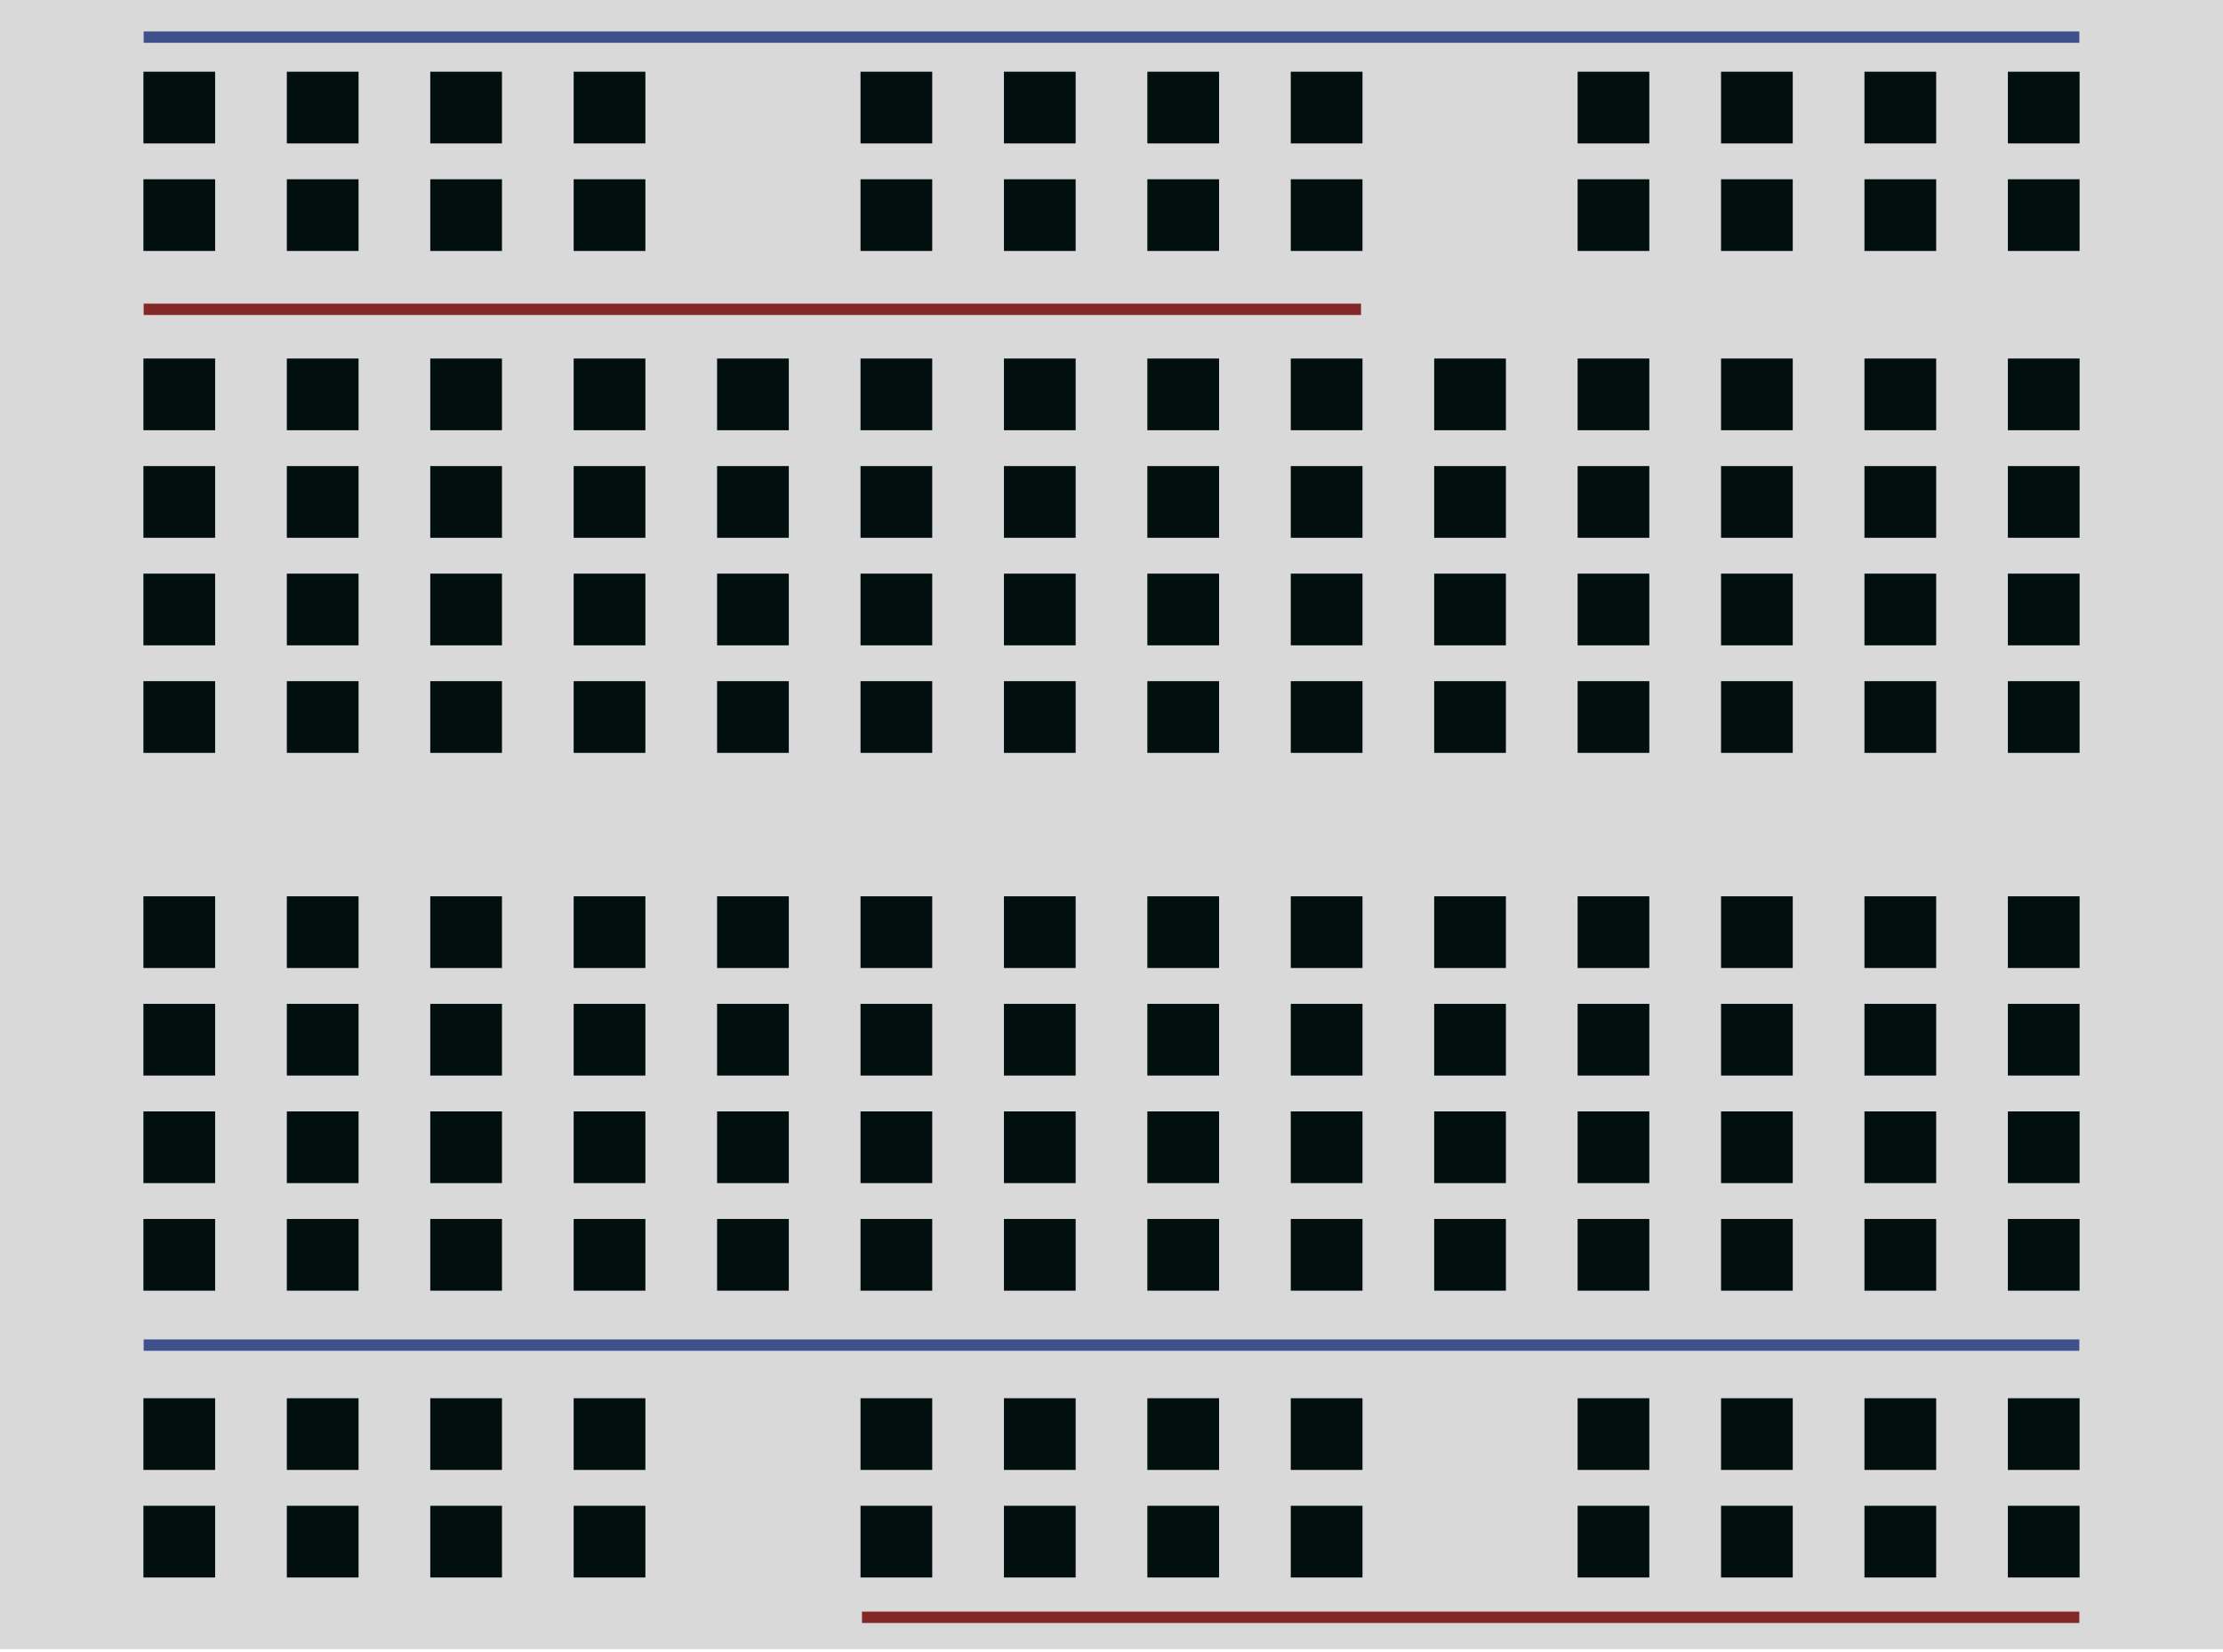 <svg width="588" height="437" viewBox="0 0 588 437" fill="none" xmlns="http://www.w3.org/2000/svg">
<rect width="588" height="436.258" fill="#D9D9D9"/>
<rect x="37.936" y="18.968" width="18.968" height="18.968" fill="#010F0F"/>
<rect x="37.936" y="369.871" width="18.968" height="18.968" fill="#010F0F"/>
<rect x="37.936" y="94.839" width="18.968" height="18.968" fill="#010F0F"/>
<rect x="37.936" y="237.097" width="18.968" height="18.968" fill="#010F0F"/>
<rect x="37.936" y="151.742" width="18.968" height="18.968" fill="#010F0F"/>
<rect x="37.936" y="294" width="18.968" height="18.968" fill="#010F0F"/>
<rect x="37.936" y="47.419" width="18.968" height="18.968" fill="#010F0F"/>
<rect x="37.936" y="398.322" width="18.968" height="18.968" fill="#010F0F"/>
<rect x="37.936" y="123.29" width="18.968" height="18.968" fill="#010F0F"/>
<rect x="37.936" y="265.548" width="18.968" height="18.968" fill="#010F0F"/>
<rect x="37.936" y="180.193" width="18.968" height="18.968" fill="#010F0F"/>
<rect x="37.936" y="322.452" width="18.968" height="18.968" fill="#010F0F"/>
<rect x="75.871" y="18.968" width="18.968" height="18.968" fill="#010F0F"/>
<rect x="75.871" y="369.871" width="18.968" height="18.968" fill="#010F0F"/>
<rect x="75.871" y="94.839" width="18.968" height="18.968" fill="#010F0F"/>
<rect x="75.871" y="237.097" width="18.968" height="18.968" fill="#010F0F"/>
<rect x="75.871" y="151.742" width="18.968" height="18.968" fill="#010F0F"/>
<rect x="75.871" y="294" width="18.968" height="18.968" fill="#010F0F"/>
<rect x="75.871" y="47.419" width="18.968" height="18.968" fill="#010F0F"/>
<rect x="75.871" y="398.322" width="18.968" height="18.968" fill="#010F0F"/>
<rect x="75.871" y="123.29" width="18.968" height="18.968" fill="#010F0F"/>
<rect x="75.871" y="265.548" width="18.968" height="18.968" fill="#010F0F"/>
<rect x="75.871" y="180.193" width="18.968" height="18.968" fill="#010F0F"/>
<rect x="75.871" y="322.452" width="18.968" height="18.968" fill="#010F0F"/>
<rect x="113.807" y="18.968" width="18.968" height="18.968" fill="#010F0F"/>
<rect x="113.807" y="369.871" width="18.968" height="18.968" fill="#010F0F"/>
<rect x="113.807" y="94.839" width="18.968" height="18.968" fill="#010F0F"/>
<rect x="113.807" y="237.097" width="18.968" height="18.968" fill="#010F0F"/>
<rect x="113.807" y="151.742" width="18.968" height="18.968" fill="#010F0F"/>
<rect x="113.807" y="294" width="18.968" height="18.968" fill="#010F0F"/>
<rect x="113.807" y="47.419" width="18.968" height="18.968" fill="#010F0F"/>
<rect x="113.807" y="398.322" width="18.968" height="18.968" fill="#010F0F"/>
<rect x="113.807" y="123.29" width="18.968" height="18.968" fill="#010F0F"/>
<rect x="113.807" y="265.548" width="18.968" height="18.968" fill="#010F0F"/>
<rect x="113.807" y="180.193" width="18.968" height="18.968" fill="#010F0F"/>
<rect x="113.807" y="322.452" width="18.968" height="18.968" fill="#010F0F"/>
<rect x="151.742" y="18.968" width="18.968" height="18.968" fill="#010F0F"/>
<rect x="151.742" y="369.871" width="18.968" height="18.968" fill="#010F0F"/>
<rect x="151.742" y="94.839" width="18.968" height="18.968" fill="#010F0F"/>
<rect x="151.742" y="237.097" width="18.968" height="18.968" fill="#010F0F"/>
<rect x="151.742" y="151.742" width="18.968" height="18.968" fill="#010F0F"/>
<rect x="151.742" y="294" width="18.968" height="18.968" fill="#010F0F"/>
<rect x="189.678" y="94.839" width="18.968" height="18.968" fill="#010F0F"/>
<rect x="189.678" y="237.097" width="18.968" height="18.968" fill="#010F0F"/>
<rect x="189.678" y="151.742" width="18.968" height="18.968" fill="#010F0F"/>
<rect x="189.678" y="294" width="18.968" height="18.968" fill="#010F0F"/>
<rect x="151.742" y="47.419" width="18.968" height="18.968" fill="#010F0F"/>
<rect x="151.742" y="398.322" width="18.968" height="18.968" fill="#010F0F"/>
<rect x="151.742" y="123.29" width="18.968" height="18.968" fill="#010F0F"/>
<rect x="151.742" y="265.548" width="18.968" height="18.968" fill="#010F0F"/>
<rect x="151.742" y="180.193" width="18.968" height="18.968" fill="#010F0F"/>
<rect x="151.742" y="322.452" width="18.968" height="18.968" fill="#010F0F"/>
<rect x="189.678" y="123.29" width="18.968" height="18.968" fill="#010F0F"/>
<rect x="189.678" y="265.548" width="18.968" height="18.968" fill="#010F0F"/>
<rect x="189.678" y="180.193" width="18.968" height="18.968" fill="#010F0F"/>
<rect x="189.678" y="322.452" width="18.968" height="18.968" fill="#010F0F"/>
<rect x="227.613" y="18.968" width="18.968" height="18.968" fill="#010F0F"/>
<rect x="227.613" y="369.871" width="18.968" height="18.968" fill="#010F0F"/>
<rect x="227.613" y="94.839" width="18.968" height="18.968" fill="#010F0F"/>
<rect x="227.613" y="237.097" width="18.968" height="18.968" fill="#010F0F"/>
<rect x="227.613" y="151.742" width="18.968" height="18.968" fill="#010F0F"/>
<rect x="227.613" y="294" width="18.968" height="18.968" fill="#010F0F"/>
<rect x="227.613" y="47.419" width="18.968" height="18.968" fill="#010F0F"/>
<rect x="227.613" y="398.322" width="18.968" height="18.968" fill="#010F0F"/>
<rect x="227.613" y="123.29" width="18.968" height="18.968" fill="#010F0F"/>
<rect x="227.613" y="265.548" width="18.968" height="18.968" fill="#010F0F"/>
<rect x="227.613" y="180.193" width="18.968" height="18.968" fill="#010F0F"/>
<rect x="227.613" y="322.452" width="18.968" height="18.968" fill="#010F0F"/>
<rect x="265.549" y="18.968" width="18.968" height="18.968" fill="#010F0F"/>
<rect x="265.549" y="369.871" width="18.968" height="18.968" fill="#010F0F"/>
<rect x="265.549" y="94.839" width="18.968" height="18.968" fill="#010F0F"/>
<rect x="265.549" y="237.097" width="18.968" height="18.968" fill="#010F0F"/>
<rect x="265.549" y="151.742" width="18.968" height="18.968" fill="#010F0F"/>
<rect x="265.549" y="294" width="18.968" height="18.968" fill="#010F0F"/>
<rect x="265.549" y="47.419" width="18.968" height="18.968" fill="#010F0F"/>
<rect x="265.549" y="398.322" width="18.968" height="18.968" fill="#010F0F"/>
<rect x="265.549" y="123.29" width="18.968" height="18.968" fill="#010F0F"/>
<rect x="265.549" y="265.548" width="18.968" height="18.968" fill="#010F0F"/>
<rect x="265.549" y="180.193" width="18.968" height="18.968" fill="#010F0F"/>
<rect x="265.549" y="322.452" width="18.968" height="18.968" fill="#010F0F"/>
<rect x="303.484" y="18.968" width="18.968" height="18.968" fill="#010F0F"/>
<rect x="303.484" y="369.871" width="18.968" height="18.968" fill="#010F0F"/>
<rect x="303.484" y="94.839" width="18.968" height="18.968" fill="#010F0F"/>
<rect x="303.484" y="237.097" width="18.968" height="18.968" fill="#010F0F"/>
<rect x="303.484" y="151.742" width="18.968" height="18.968" fill="#010F0F"/>
<rect x="303.484" y="294" width="18.968" height="18.968" fill="#010F0F"/>
<rect x="303.484" y="47.419" width="18.968" height="18.968" fill="#010F0F"/>
<rect x="303.484" y="398.322" width="18.968" height="18.968" fill="#010F0F"/>
<rect x="303.484" y="123.29" width="18.968" height="18.968" fill="#010F0F"/>
<rect x="303.484" y="265.548" width="18.968" height="18.968" fill="#010F0F"/>
<rect x="303.484" y="180.193" width="18.968" height="18.968" fill="#010F0F"/>
<rect x="303.484" y="322.452" width="18.968" height="18.968" fill="#010F0F"/>
<rect x="341.42" y="18.968" width="18.968" height="18.968" fill="#010F0F"/>
<rect x="341.42" y="369.871" width="18.968" height="18.968" fill="#010F0F"/>
<rect x="341.42" y="94.839" width="18.968" height="18.968" fill="#010F0F"/>
<rect x="341.42" y="237.097" width="18.968" height="18.968" fill="#010F0F"/>
<rect x="341.42" y="151.742" width="18.968" height="18.968" fill="#010F0F"/>
<rect x="341.42" y="294" width="18.968" height="18.968" fill="#010F0F"/>
<rect x="379.354" y="94.839" width="18.968" height="18.968" fill="#010F0F"/>
<rect x="379.354" y="237.097" width="18.968" height="18.968" fill="#010F0F"/>
<rect x="379.354" y="151.742" width="18.968" height="18.968" fill="#010F0F"/>
<rect x="379.354" y="294" width="18.968" height="18.968" fill="#010F0F"/>
<rect x="341.42" y="47.419" width="18.968" height="18.968" fill="#010F0F"/>
<rect x="341.42" y="398.322" width="18.968" height="18.968" fill="#010F0F"/>
<rect x="341.42" y="123.29" width="18.968" height="18.968" fill="#010F0F"/>
<rect x="341.42" y="265.548" width="18.968" height="18.968" fill="#010F0F"/>
<rect x="341.42" y="180.193" width="18.968" height="18.968" fill="#010F0F"/>
<rect x="341.42" y="322.452" width="18.968" height="18.968" fill="#010F0F"/>
<rect x="379.354" y="123.29" width="18.968" height="18.968" fill="#010F0F"/>
<rect x="379.354" y="265.548" width="18.968" height="18.968" fill="#010F0F"/>
<rect x="379.354" y="180.193" width="18.968" height="18.968" fill="#010F0F"/>
<rect x="379.354" y="322.452" width="18.968" height="18.968" fill="#010F0F"/>
<rect x="417.291" y="18.968" width="18.968" height="18.968" fill="#010F0F"/>
<rect x="417.291" y="369.871" width="18.968" height="18.968" fill="#010F0F"/>
<rect x="417.291" y="94.839" width="18.968" height="18.968" fill="#010F0F"/>
<rect x="417.291" y="237.097" width="18.968" height="18.968" fill="#010F0F"/>
<rect x="417.291" y="151.742" width="18.968" height="18.968" fill="#010F0F"/>
<rect x="417.291" y="294" width="18.968" height="18.968" fill="#010F0F"/>
<rect x="417.291" y="47.419" width="18.968" height="18.968" fill="#010F0F"/>
<rect x="417.291" y="398.322" width="18.968" height="18.968" fill="#010F0F"/>
<rect x="417.291" y="123.29" width="18.968" height="18.968" fill="#010F0F"/>
<rect x="417.291" y="265.548" width="18.968" height="18.968" fill="#010F0F"/>
<rect x="417.291" y="180.193" width="18.968" height="18.968" fill="#010F0F"/>
<rect x="417.291" y="322.452" width="18.968" height="18.968" fill="#010F0F"/>
<rect x="455.227" y="18.968" width="18.968" height="18.968" fill="#010F0F"/>
<rect x="455.227" y="369.871" width="18.968" height="18.968" fill="#010F0F"/>
<rect x="455.227" y="94.839" width="18.968" height="18.968" fill="#010F0F"/>
<rect x="455.227" y="237.097" width="18.968" height="18.968" fill="#010F0F"/>
<rect x="455.227" y="151.742" width="18.968" height="18.968" fill="#010F0F"/>
<rect x="455.227" y="294" width="18.968" height="18.968" fill="#010F0F"/>
<rect x="455.227" y="47.419" width="18.968" height="18.968" fill="#010F0F"/>
<rect x="455.227" y="398.322" width="18.968" height="18.968" fill="#010F0F"/>
<rect x="455.227" y="123.29" width="18.968" height="18.968" fill="#010F0F"/>
<rect x="455.227" y="265.548" width="18.968" height="18.968" fill="#010F0F"/>
<rect x="455.227" y="180.193" width="18.968" height="18.968" fill="#010F0F"/>
<rect x="455.227" y="322.452" width="18.968" height="18.968" fill="#010F0F"/>
<rect x="493.162" y="18.968" width="18.968" height="18.968" fill="#010F0F"/>
<rect x="493.162" y="369.871" width="18.968" height="18.968" fill="#010F0F"/>
<rect x="493.162" y="94.839" width="18.968" height="18.968" fill="#010F0F"/>
<rect x="493.162" y="237.097" width="18.968" height="18.968" fill="#010F0F"/>
<rect x="493.162" y="151.742" width="18.968" height="18.968" fill="#010F0F"/>
<rect x="493.162" y="294" width="18.968" height="18.968" fill="#010F0F"/>
<rect x="493.162" y="47.419" width="18.968" height="18.968" fill="#010F0F"/>
<rect x="493.162" y="398.322" width="18.968" height="18.968" fill="#010F0F"/>
<rect x="493.162" y="123.29" width="18.968" height="18.968" fill="#010F0F"/>
<rect x="493.162" y="265.548" width="18.968" height="18.968" fill="#010F0F"/>
<rect x="493.162" y="180.193" width="18.968" height="18.968" fill="#010F0F"/>
<rect x="493.162" y="322.452" width="18.968" height="18.968" fill="#010F0F"/>
<rect x="531.098" y="18.968" width="18.968" height="18.968" fill="#010F0F"/>
<rect x="531.098" y="369.871" width="18.968" height="18.968" fill="#010F0F"/>
<rect x="531.098" y="94.839" width="18.968" height="18.968" fill="#010F0F"/>
<rect x="531.098" y="237.097" width="18.968" height="18.968" fill="#010F0F"/>
<rect x="531.098" y="151.742" width="18.968" height="18.968" fill="#010F0F"/>
<rect x="531.098" y="294" width="18.968" height="18.968" fill="#010F0F"/>
<rect x="531.098" y="47.419" width="18.968" height="18.968" fill="#010F0F"/>
<rect x="531.098" y="398.322" width="18.968" height="18.968" fill="#010F0F"/>
<rect x="531.098" y="123.29" width="18.968" height="18.968" fill="#010F0F"/>
<rect x="531.098" y="265.548" width="18.968" height="18.968" fill="#010F0F"/>
<rect x="531.098" y="180.193" width="18.968" height="18.968" fill="#010F0F"/>
<rect x="531.098" y="322.452" width="18.968" height="18.968" fill="#010F0F"/>
<line x1="38" y1="355.822" x2="550" y2="355.822" stroke="#3F518C" stroke-width="3"/>
<line x1="228" y1="427.822" x2="550" y2="427.822" stroke="#832827" stroke-width="3"/>
<line x1="38" y1="9.822" x2="550" y2="9.822" stroke="#3F518C" stroke-width="3"/>
<line x1="38" y1="81.822" x2="360" y2="81.822" stroke="#832827" stroke-width="3"/>
</svg>

